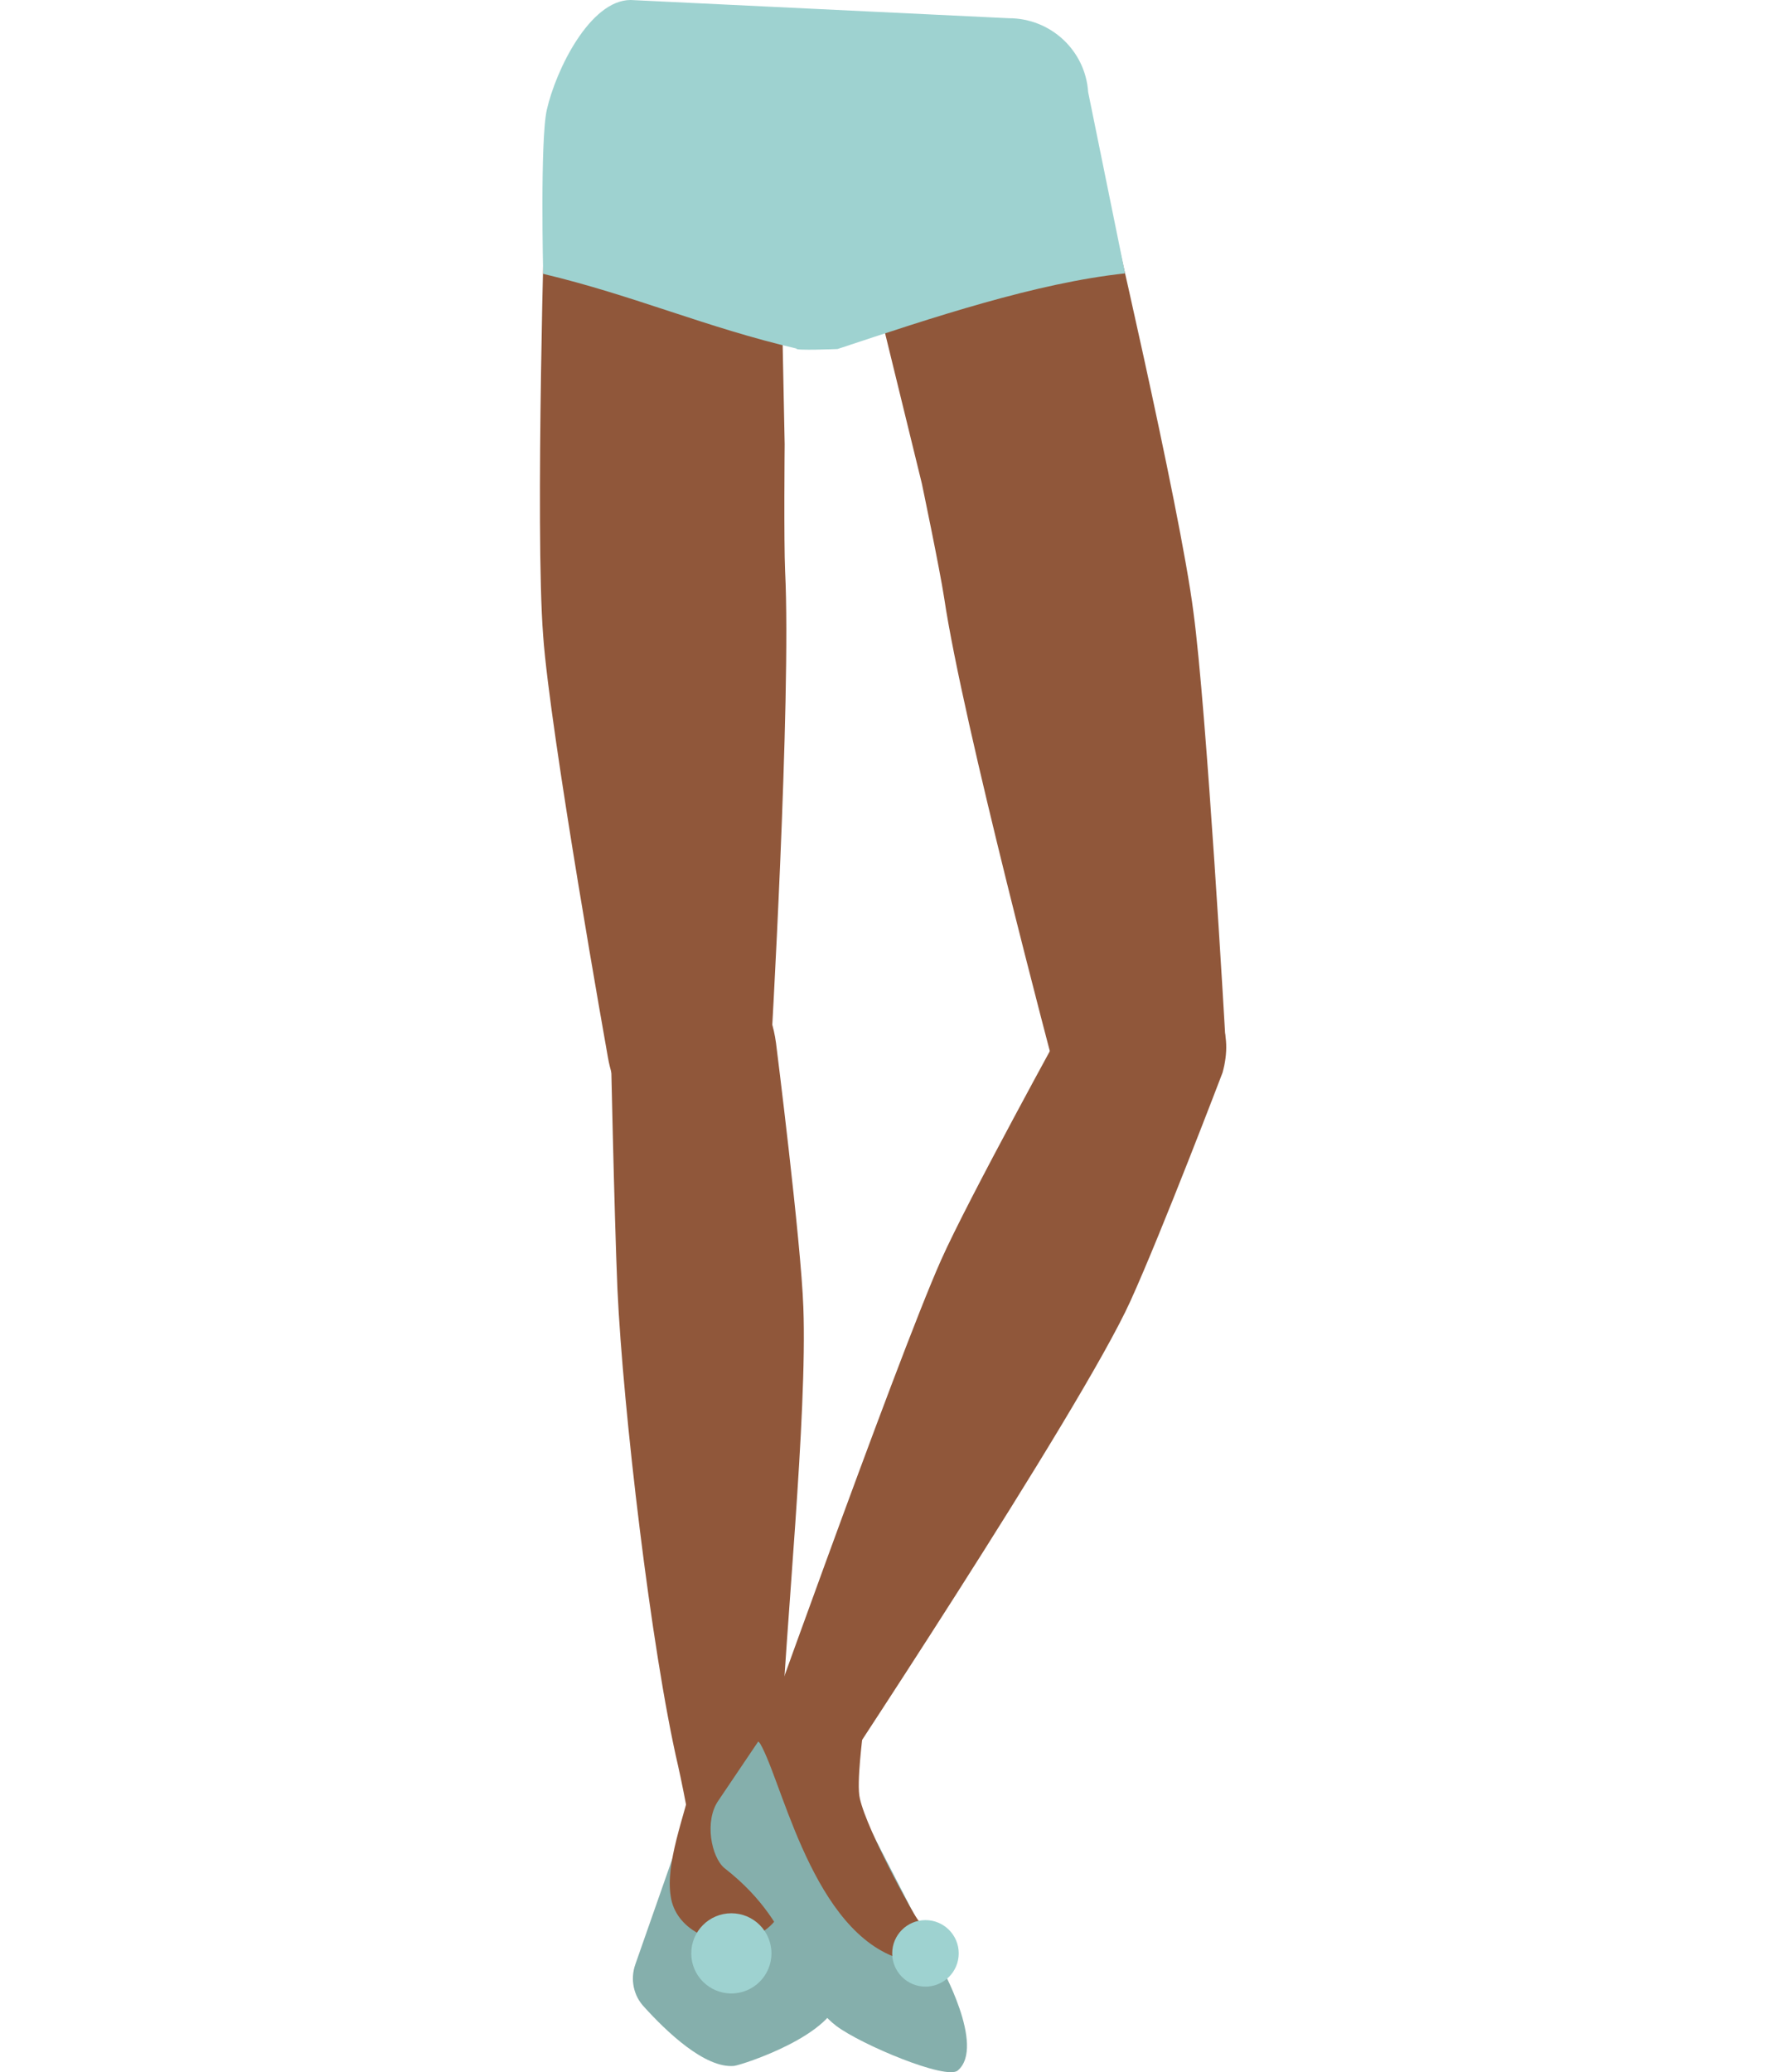 <?xml version="1.0" encoding="utf-8"?>
<!-- Generator: Adobe Illustrator 26.0.3, SVG Export Plug-In . SVG Version: 6.00 Build 0)  -->
<svg version="1.1" id="Calque_9" xmlns="http://www.w3.org/2000/svg" xmlns:xlink="http://www.w3.org/1999/xlink" x="0px" y="0px"
	 viewBox="0 0 388 454.8" style="enable-background:new 0 0 388 454.8;" xml:space="preserve">
<style type="text/css">
	.st0{fill:#85AFAC;}
	.st1{fill:#90573A;}
	.st2{fill:#9ED2D0;}
</style>
<g>
	<path class="st0" d="M158.3,398.5l-6.4-1.9c-1,0.4-2.5,5.7-2.8,6.9l-9.7,27.7c-1.1,3.2-0.4,6.8,2,9.3c4.8,5.3,13.3,13.5,19.7,12.9
		c1.7-0.2,22.5-6.9,23.1-15.7l0,0c0-0.8-4.7-14.7-4.7-14.7c-0.2-0.2-2.9-15.2-8.4-28.3l-3.6-2.8c-0.7-0.5-2,5.8-2.7,5.8l-5.9,0.4
		C158.7,398.4,158.5,398.4,158.3,398.5z"/>
	<path class="st1" d="M170.8,387.1c0.5,7.1,9.5,34.6-7.5,38.5c-6.9,1.7-15.1-2.3-16.1-9.4c-1.2-7.3,2.9-17.3,5-26.4
		C153.7,382.9,170.4,380,170.8,387.1z"/>
	<circle class="st2" cx="160.5" cy="428.7" r="8.8"/>
	<path class="st1" d="M151.3,379.5c0,0,2.1,7.1,0,14.1c-2.1,6.9,8.4,11.7,8.4,11.7l4.7-17.5L151.3,379.5z"/>
	<path class="st1" d="M133.4,232c2,11.6,10.3,19.9,19.2,19.5l0,0c8.6-0.3,15.5-8.5,16.5-19.6c0,0,4.6-78.5,3.2-106.5
		c-0.3-6.7-0.1-27.9-0.1-27.9l-0.9-44.9c0,0-13.5-21-31.5-22.5c-20.7-1.9-20.2,12.4-20.2,12.4s-2.2,73.7-0.4,97
		C120.7,160.8,133.4,232,133.4,232z"/>
	<path class="st1" d="M268.9,227.5c0.3,11.7-8.5,21.9-17.3,23.3l0,0c-8.5,1.4-16.9-5.3-20.1-15.9c0,0-20.2-76-24.3-103.7
		c-1-6.5-4.9-25.1-4.9-25.1l-11.4-46.6c0,0,11.8-23.2,29-28.3c20-5.9,22.3,8.2,22.3,8.2s16.8,71.9,19.7,94.9
		C264.8,155.6,268.9,227.5,268.9,227.5z"/>
	<path class="st1" d="M150.1,212.5c-9.8,0.8-15.2,6.5-16.1,15.3c0,0,0.8,38.7,1.5,55.1c1.2,26.2,7.4,79.2,13.3,104.6
		c1.3,5.6,4.4,22.5,4.4,22.5c0.8,4.9,5.2,8.4,10.1,8l0,0c4.8-0.7,8.3-4.9,8.2-9.7c0,0-0.3-19.7-0.1-26.3c0.9-23.8,5.8-71.3,4.9-95.1
		c-0.5-14.4-6-58-6-58C168.3,214.3,158.6,212.1,150.1,212.5z"/>
	<path class="st1" d="M258.9,215.4c8.9,4.1,11.8,11.3,9.4,20c0,0-13.3,34.9-20.2,50.1C237.2,309.6,179.9,396,179.9,396
		c-2.8,4.4-6.4,10.3-10.7,8.2l0,0c-4.3-2.2-7.9-7-5.9-11.7c0,0,33.4-93.9,43.2-115.9c5.9-13.3,27.5-52.5,27.5-52.5
		C241.1,211.1,251,212.3,258.9,215.4L258.9,215.4z"/>
	<path class="st0" d="M179.8,394.3l5.6-3.7l20.9,40.6c0,0,10.1,17.9,3.9,23.2c-2.5,2.2-21.3-5.7-26.7-9.8
		c-9.6-7.3-7.4-21.3-24.5-34.6c-2.9-2.4-4.5-10.4-1.3-14.9l8.7-12.9l5,4.3L179.8,394.3z"/>
	<path class="st1" d="M189.3,380.7l-22.9,1.3c4.8,6.9,11,40,29.7,47.4c13.6,5.5,5.8-8,5.5-7.9c-0.4,0.1-11.3-19.6-12.9-26.8
		C187.9,391.4,189.4,380.7,189.3,380.7z"/>
	<ellipse class="st2" cx="203.1" cy="428.7" rx="7.3" ry="7.3"/>
</g>
<g id="Calque_1_00000071519901466194454640000002149211624443550375_">
	<path class="st2" d="M246.9,60c-19.5,2.1-42,9.6-63.1,16.6c0,0-9.6,0.4-9-0.1C155,71.9,139,64.8,119.2,60.1c0,0-0.7-29.3,0.8-36
		c2-8.8,9.5-24.1,18.4-24.1l83,4c9.2,0,16.8,7.1,17.4,16.2L246.9,60z"/>
</g>
</svg>
